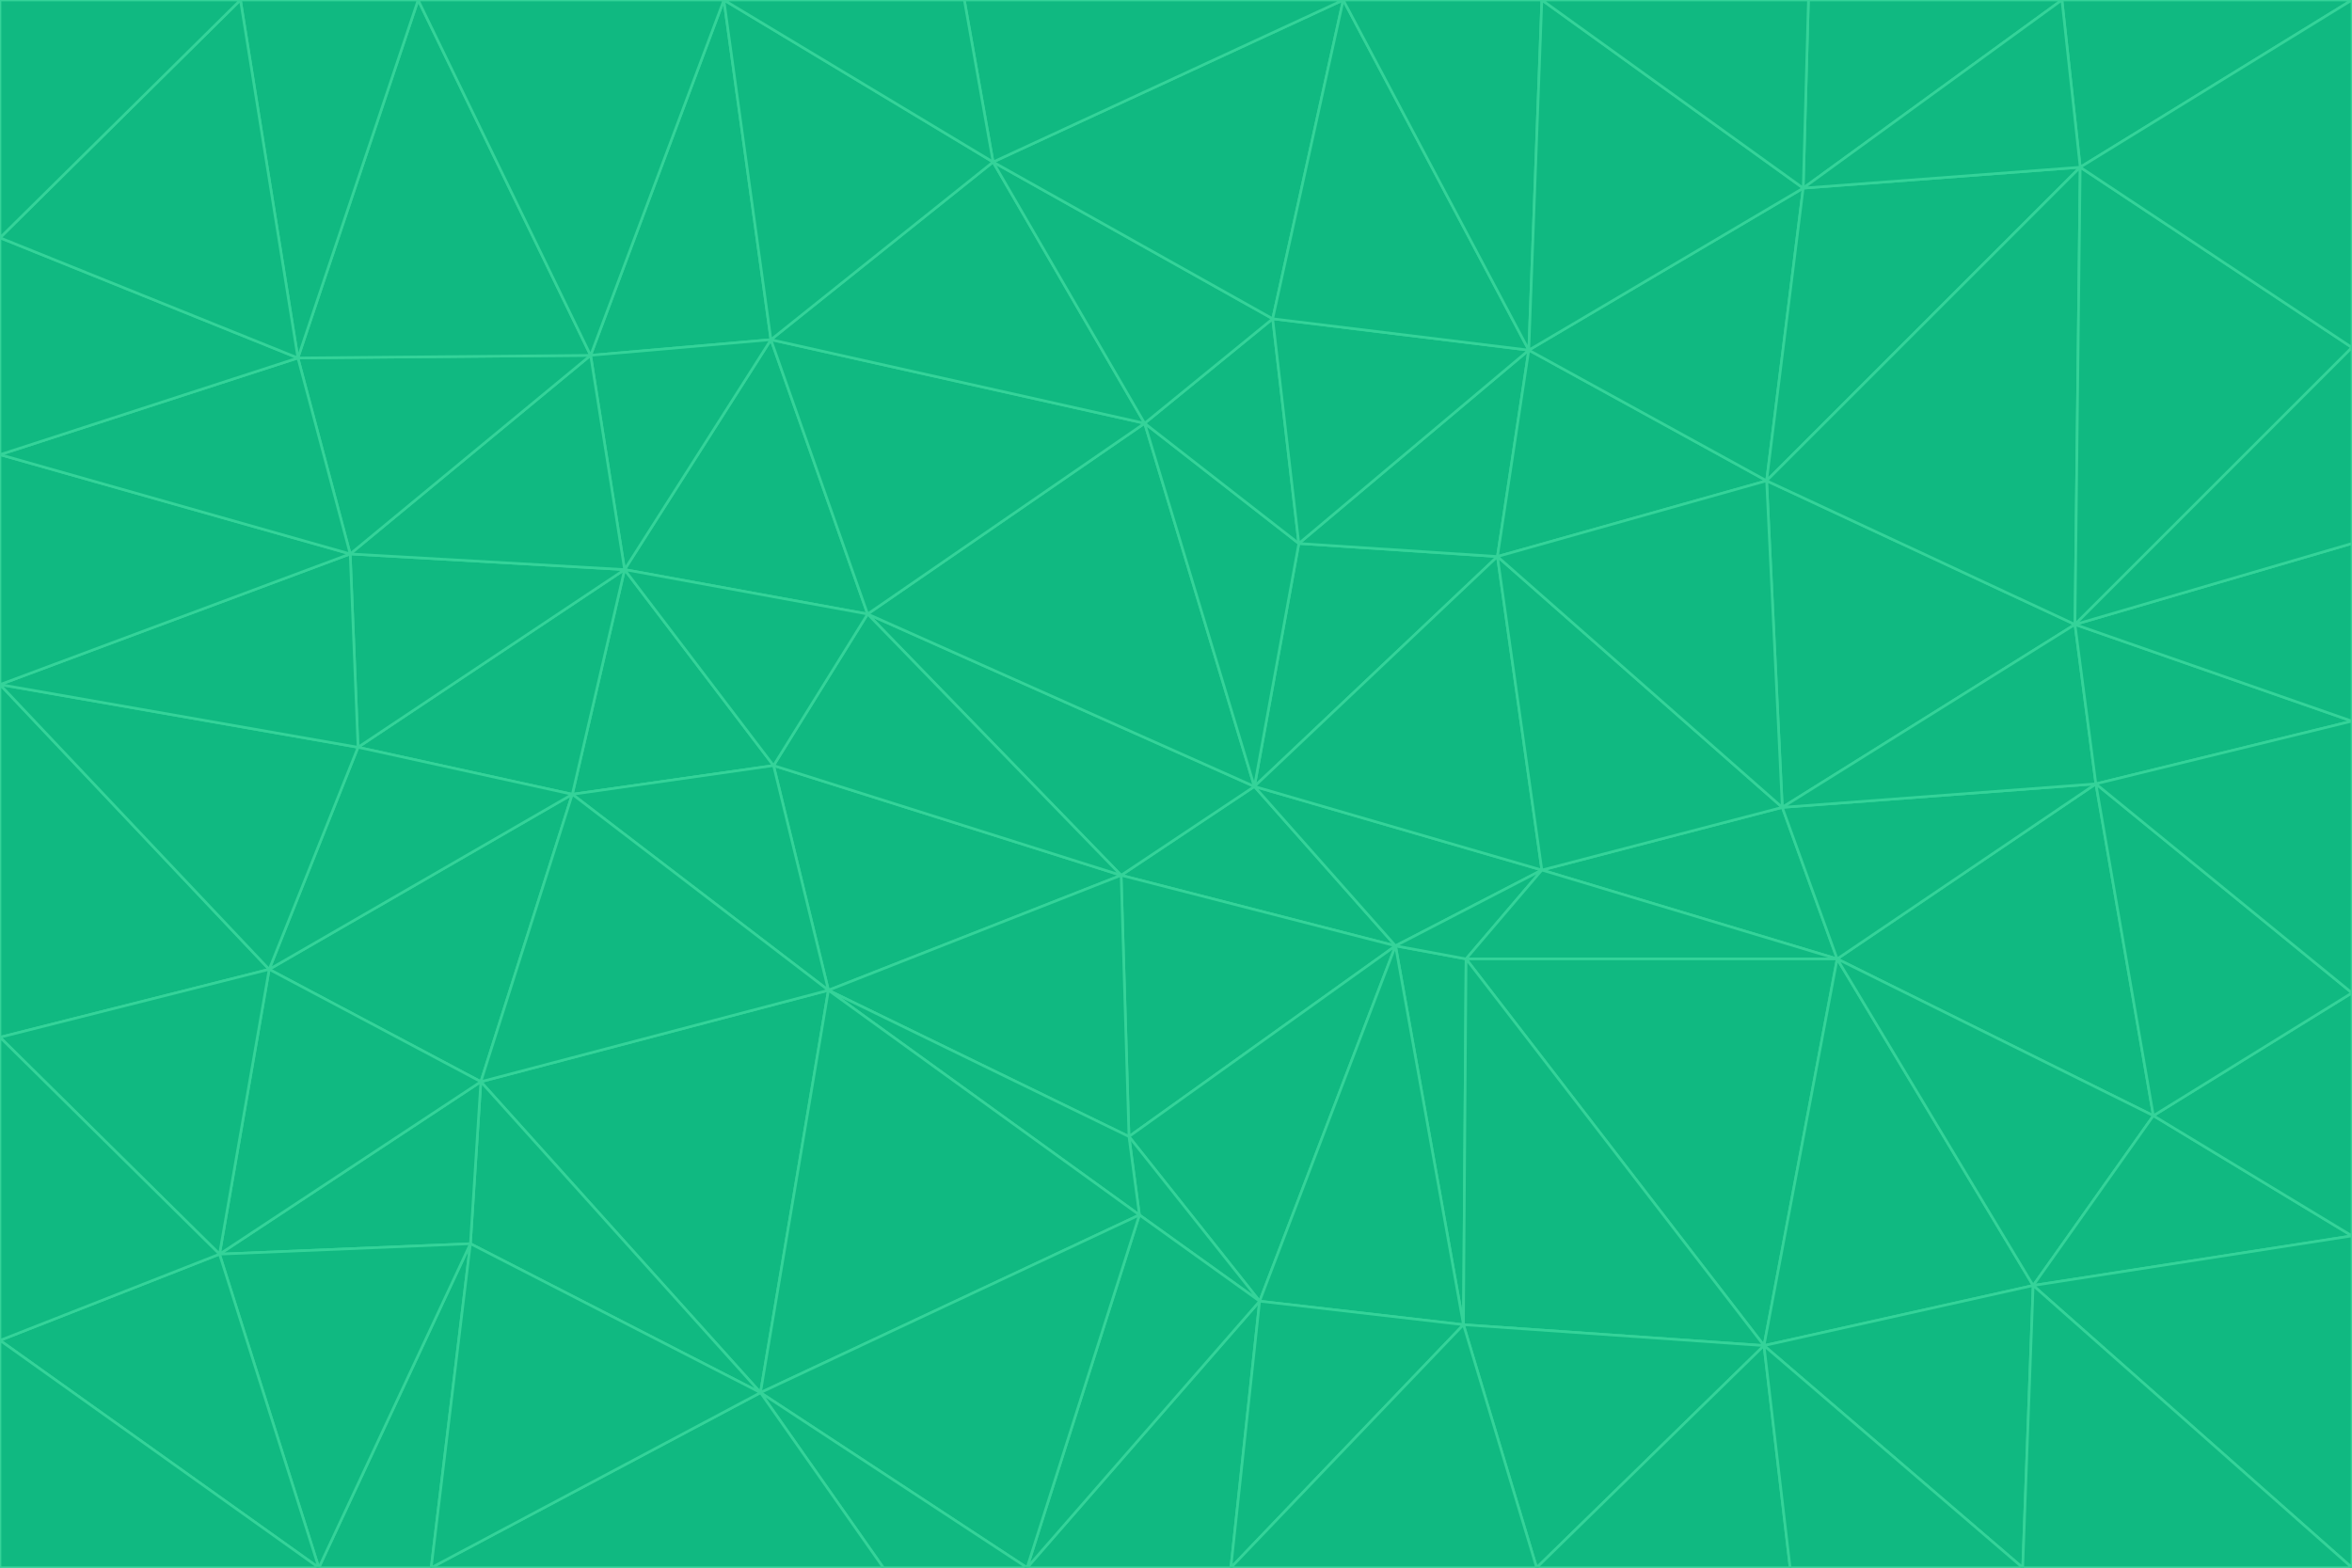 <svg id="visual" viewBox="0 0 900 600" width="900" height="600" xmlns="http://www.w3.org/2000/svg" xmlns:xlink="http://www.w3.org/1999/xlink" version="1.1"><g stroke-width="1" stroke-linejoin="bevel"><path d="M480 301L429 335L534 362Z" fill="#10b981" stroke="#34d399"></path><path d="M534 362L590 333L480 301Z" fill="#10b981" stroke="#34d399"></path><path d="M429 335L432 435L534 362Z" fill="#10b981" stroke="#34d399"></path><path d="M534 362L560 507L561 367Z" fill="#10b981" stroke="#34d399"></path><path d="M561 367L590 333L534 362Z" fill="#10b981" stroke="#34d399"></path><path d="M432 435L482 498L534 362Z" fill="#10b981" stroke="#34d399"></path><path d="M436 465L482 498L432 435Z" fill="#10b981" stroke="#34d399"></path><path d="M703 367L682 309L590 333Z" fill="#10b981" stroke="#34d399"></path><path d="M573 213L497 208L480 301Z" fill="#10b981" stroke="#34d399"></path><path d="M480 301L332 235L429 335Z" fill="#10b981" stroke="#34d399"></path><path d="M296 293L317 379L429 335Z" fill="#10b981" stroke="#34d399"></path><path d="M429 335L317 379L432 435Z" fill="#10b981" stroke="#34d399"></path><path d="M432 435L317 379L436 465Z" fill="#10b981" stroke="#34d399"></path><path d="M590 333L573 213L480 301Z" fill="#10b981" stroke="#34d399"></path><path d="M482 498L560 507L534 362Z" fill="#10b981" stroke="#34d399"></path><path d="M438 162L332 235L480 301Z" fill="#10b981" stroke="#34d399"></path><path d="M332 235L296 293L429 335Z" fill="#10b981" stroke="#34d399"></path><path d="M497 208L438 162L480 301Z" fill="#10b981" stroke="#34d399"></path><path d="M487 122L438 162L497 208Z" fill="#10b981" stroke="#34d399"></path><path d="M703 367L590 333L561 367Z" fill="#10b981" stroke="#34d399"></path><path d="M590 333L682 309L573 213Z" fill="#10b981" stroke="#34d399"></path><path d="M675 515L703 367L561 367Z" fill="#10b981" stroke="#34d399"></path><path d="M585 134L497 208L573 213Z" fill="#10b981" stroke="#34d399"></path><path d="M585 134L487 122L497 208Z" fill="#10b981" stroke="#34d399"></path><path d="M295 130L239 218L332 235Z" fill="#10b981" stroke="#34d399"></path><path d="M393 600L471 600L482 498Z" fill="#10b981" stroke="#34d399"></path><path d="M482 498L471 600L560 507Z" fill="#10b981" stroke="#34d399"></path><path d="M560 507L675 515L561 367Z" fill="#10b981" stroke="#34d399"></path><path d="M393 600L482 498L436 465Z" fill="#10b981" stroke="#34d399"></path><path d="M676 184L585 134L573 213Z" fill="#10b981" stroke="#34d399"></path><path d="M588 600L675 515L560 507Z" fill="#10b981" stroke="#34d399"></path><path d="M184 414L291 533L317 379Z" fill="#10b981" stroke="#34d399"></path><path d="M317 379L291 533L436 465Z" fill="#10b981" stroke="#34d399"></path><path d="M291 533L393 600L436 465Z" fill="#10b981" stroke="#34d399"></path><path d="M794 239L676 184L682 309Z" fill="#10b981" stroke="#34d399"></path><path d="M682 309L676 184L573 213Z" fill="#10b981" stroke="#34d399"></path><path d="M239 218L219 304L296 293Z" fill="#10b981" stroke="#34d399"></path><path d="M296 293L219 304L317 379Z" fill="#10b981" stroke="#34d399"></path><path d="M239 218L296 293L332 235Z" fill="#10b981" stroke="#34d399"></path><path d="M471 600L588 600L560 507Z" fill="#10b981" stroke="#34d399"></path><path d="M295 130L332 235L438 162Z" fill="#10b981" stroke="#34d399"></path><path d="M291 533L338 600L393 600Z" fill="#10b981" stroke="#34d399"></path><path d="M380 62L295 130L438 162Z" fill="#10b981" stroke="#34d399"></path><path d="M103 371L184 414L219 304Z" fill="#10b981" stroke="#34d399"></path><path d="M219 304L184 414L317 379Z" fill="#10b981" stroke="#34d399"></path><path d="M291 533L165 600L338 600Z" fill="#10b981" stroke="#34d399"></path><path d="M487 122L380 62L438 162Z" fill="#10b981" stroke="#34d399"></path><path d="M514 0L380 62L487 122Z" fill="#10b981" stroke="#34d399"></path><path d="M588 600L685 600L675 515Z" fill="#10b981" stroke="#34d399"></path><path d="M824 427L802 300L703 367Z" fill="#10b981" stroke="#34d399"></path><path d="M184 414L180 476L291 533Z" fill="#10b981" stroke="#34d399"></path><path d="M778 492L703 367L675 515Z" fill="#10b981" stroke="#34d399"></path><path d="M703 367L802 300L682 309Z" fill="#10b981" stroke="#34d399"></path><path d="M774 600L778 492L675 515Z" fill="#10b981" stroke="#34d399"></path><path d="M802 300L794 239L682 309Z" fill="#10b981" stroke="#34d399"></path><path d="M676 184L690 72L585 134Z" fill="#10b981" stroke="#34d399"></path><path d="M277 0L226 136L295 130Z" fill="#10b981" stroke="#34d399"></path><path d="M295 130L226 136L239 218Z" fill="#10b981" stroke="#34d399"></path><path d="M239 218L137 286L219 304Z" fill="#10b981" stroke="#34d399"></path><path d="M134 212L137 286L239 218Z" fill="#10b981" stroke="#34d399"></path><path d="M184 414L84 480L180 476Z" fill="#10b981" stroke="#34d399"></path><path d="M778 492L824 427L703 367Z" fill="#10b981" stroke="#34d399"></path><path d="M802 300L900 276L794 239Z" fill="#10b981" stroke="#34d399"></path><path d="M796 64L690 72L676 184Z" fill="#10b981" stroke="#34d399"></path><path d="M585 134L514 0L487 122Z" fill="#10b981" stroke="#34d399"></path><path d="M590 0L514 0L585 134Z" fill="#10b981" stroke="#34d399"></path><path d="M690 72L590 0L585 134Z" fill="#10b981" stroke="#34d399"></path><path d="M380 62L277 0L295 130Z" fill="#10b981" stroke="#34d399"></path><path d="M514 0L369 0L380 62Z" fill="#10b981" stroke="#34d399"></path><path d="M226 136L134 212L239 218Z" fill="#10b981" stroke="#34d399"></path><path d="M114 137L134 212L226 136Z" fill="#10b981" stroke="#34d399"></path><path d="M0 397L103 371L0 262Z" fill="#10b981" stroke="#34d399"></path><path d="M137 286L103 371L219 304Z" fill="#10b981" stroke="#34d399"></path><path d="M685 600L774 600L675 515Z" fill="#10b981" stroke="#34d399"></path><path d="M778 492L900 473L824 427Z" fill="#10b981" stroke="#34d399"></path><path d="M122 600L165 600L180 476Z" fill="#10b981" stroke="#34d399"></path><path d="M180 476L165 600L291 533Z" fill="#10b981" stroke="#34d399"></path><path d="M369 0L277 0L380 62Z" fill="#10b981" stroke="#34d399"></path><path d="M789 0L692 0L690 72Z" fill="#10b981" stroke="#34d399"></path><path d="M690 72L692 0L590 0Z" fill="#10b981" stroke="#34d399"></path><path d="M103 371L84 480L184 414Z" fill="#10b981" stroke="#34d399"></path><path d="M900 473L900 380L824 427Z" fill="#10b981" stroke="#34d399"></path><path d="M824 427L900 380L802 300Z" fill="#10b981" stroke="#34d399"></path><path d="M794 239L796 64L676 184Z" fill="#10b981" stroke="#34d399"></path><path d="M160 0L114 137L226 136Z" fill="#10b981" stroke="#34d399"></path><path d="M0 262L103 371L137 286Z" fill="#10b981" stroke="#34d399"></path><path d="M103 371L0 397L84 480Z" fill="#10b981" stroke="#34d399"></path><path d="M900 380L900 276L802 300Z" fill="#10b981" stroke="#34d399"></path><path d="M900 133L796 64L794 239Z" fill="#10b981" stroke="#34d399"></path><path d="M84 480L122 600L180 476Z" fill="#10b981" stroke="#34d399"></path><path d="M900 600L900 473L778 492Z" fill="#10b981" stroke="#34d399"></path><path d="M900 276L900 208L794 239Z" fill="#10b981" stroke="#34d399"></path><path d="M900 0L789 0L796 64Z" fill="#10b981" stroke="#34d399"></path><path d="M796 64L789 0L690 72Z" fill="#10b981" stroke="#34d399"></path><path d="M900 208L900 133L794 239Z" fill="#10b981" stroke="#34d399"></path><path d="M277 0L160 0L226 136Z" fill="#10b981" stroke="#34d399"></path><path d="M0 262L137 286L134 212Z" fill="#10b981" stroke="#34d399"></path><path d="M84 480L0 513L122 600Z" fill="#10b981" stroke="#34d399"></path><path d="M0 262L134 212L0 174Z" fill="#10b981" stroke="#34d399"></path><path d="M774 600L900 600L778 492Z" fill="#10b981" stroke="#34d399"></path><path d="M0 174L134 212L114 137Z" fill="#10b981" stroke="#34d399"></path><path d="M0 397L0 513L84 480Z" fill="#10b981" stroke="#34d399"></path><path d="M0 91L0 174L114 137Z" fill="#10b981" stroke="#34d399"></path><path d="M160 0L92 0L114 137Z" fill="#10b981" stroke="#34d399"></path><path d="M0 513L0 600L122 600Z" fill="#10b981" stroke="#34d399"></path><path d="M92 0L0 91L114 137Z" fill="#10b981" stroke="#34d399"></path><path d="M900 133L900 0L796 64Z" fill="#10b981" stroke="#34d399"></path><path d="M92 0L0 0L0 91Z" fill="#10b981" stroke="#34d399"></path></g></svg>